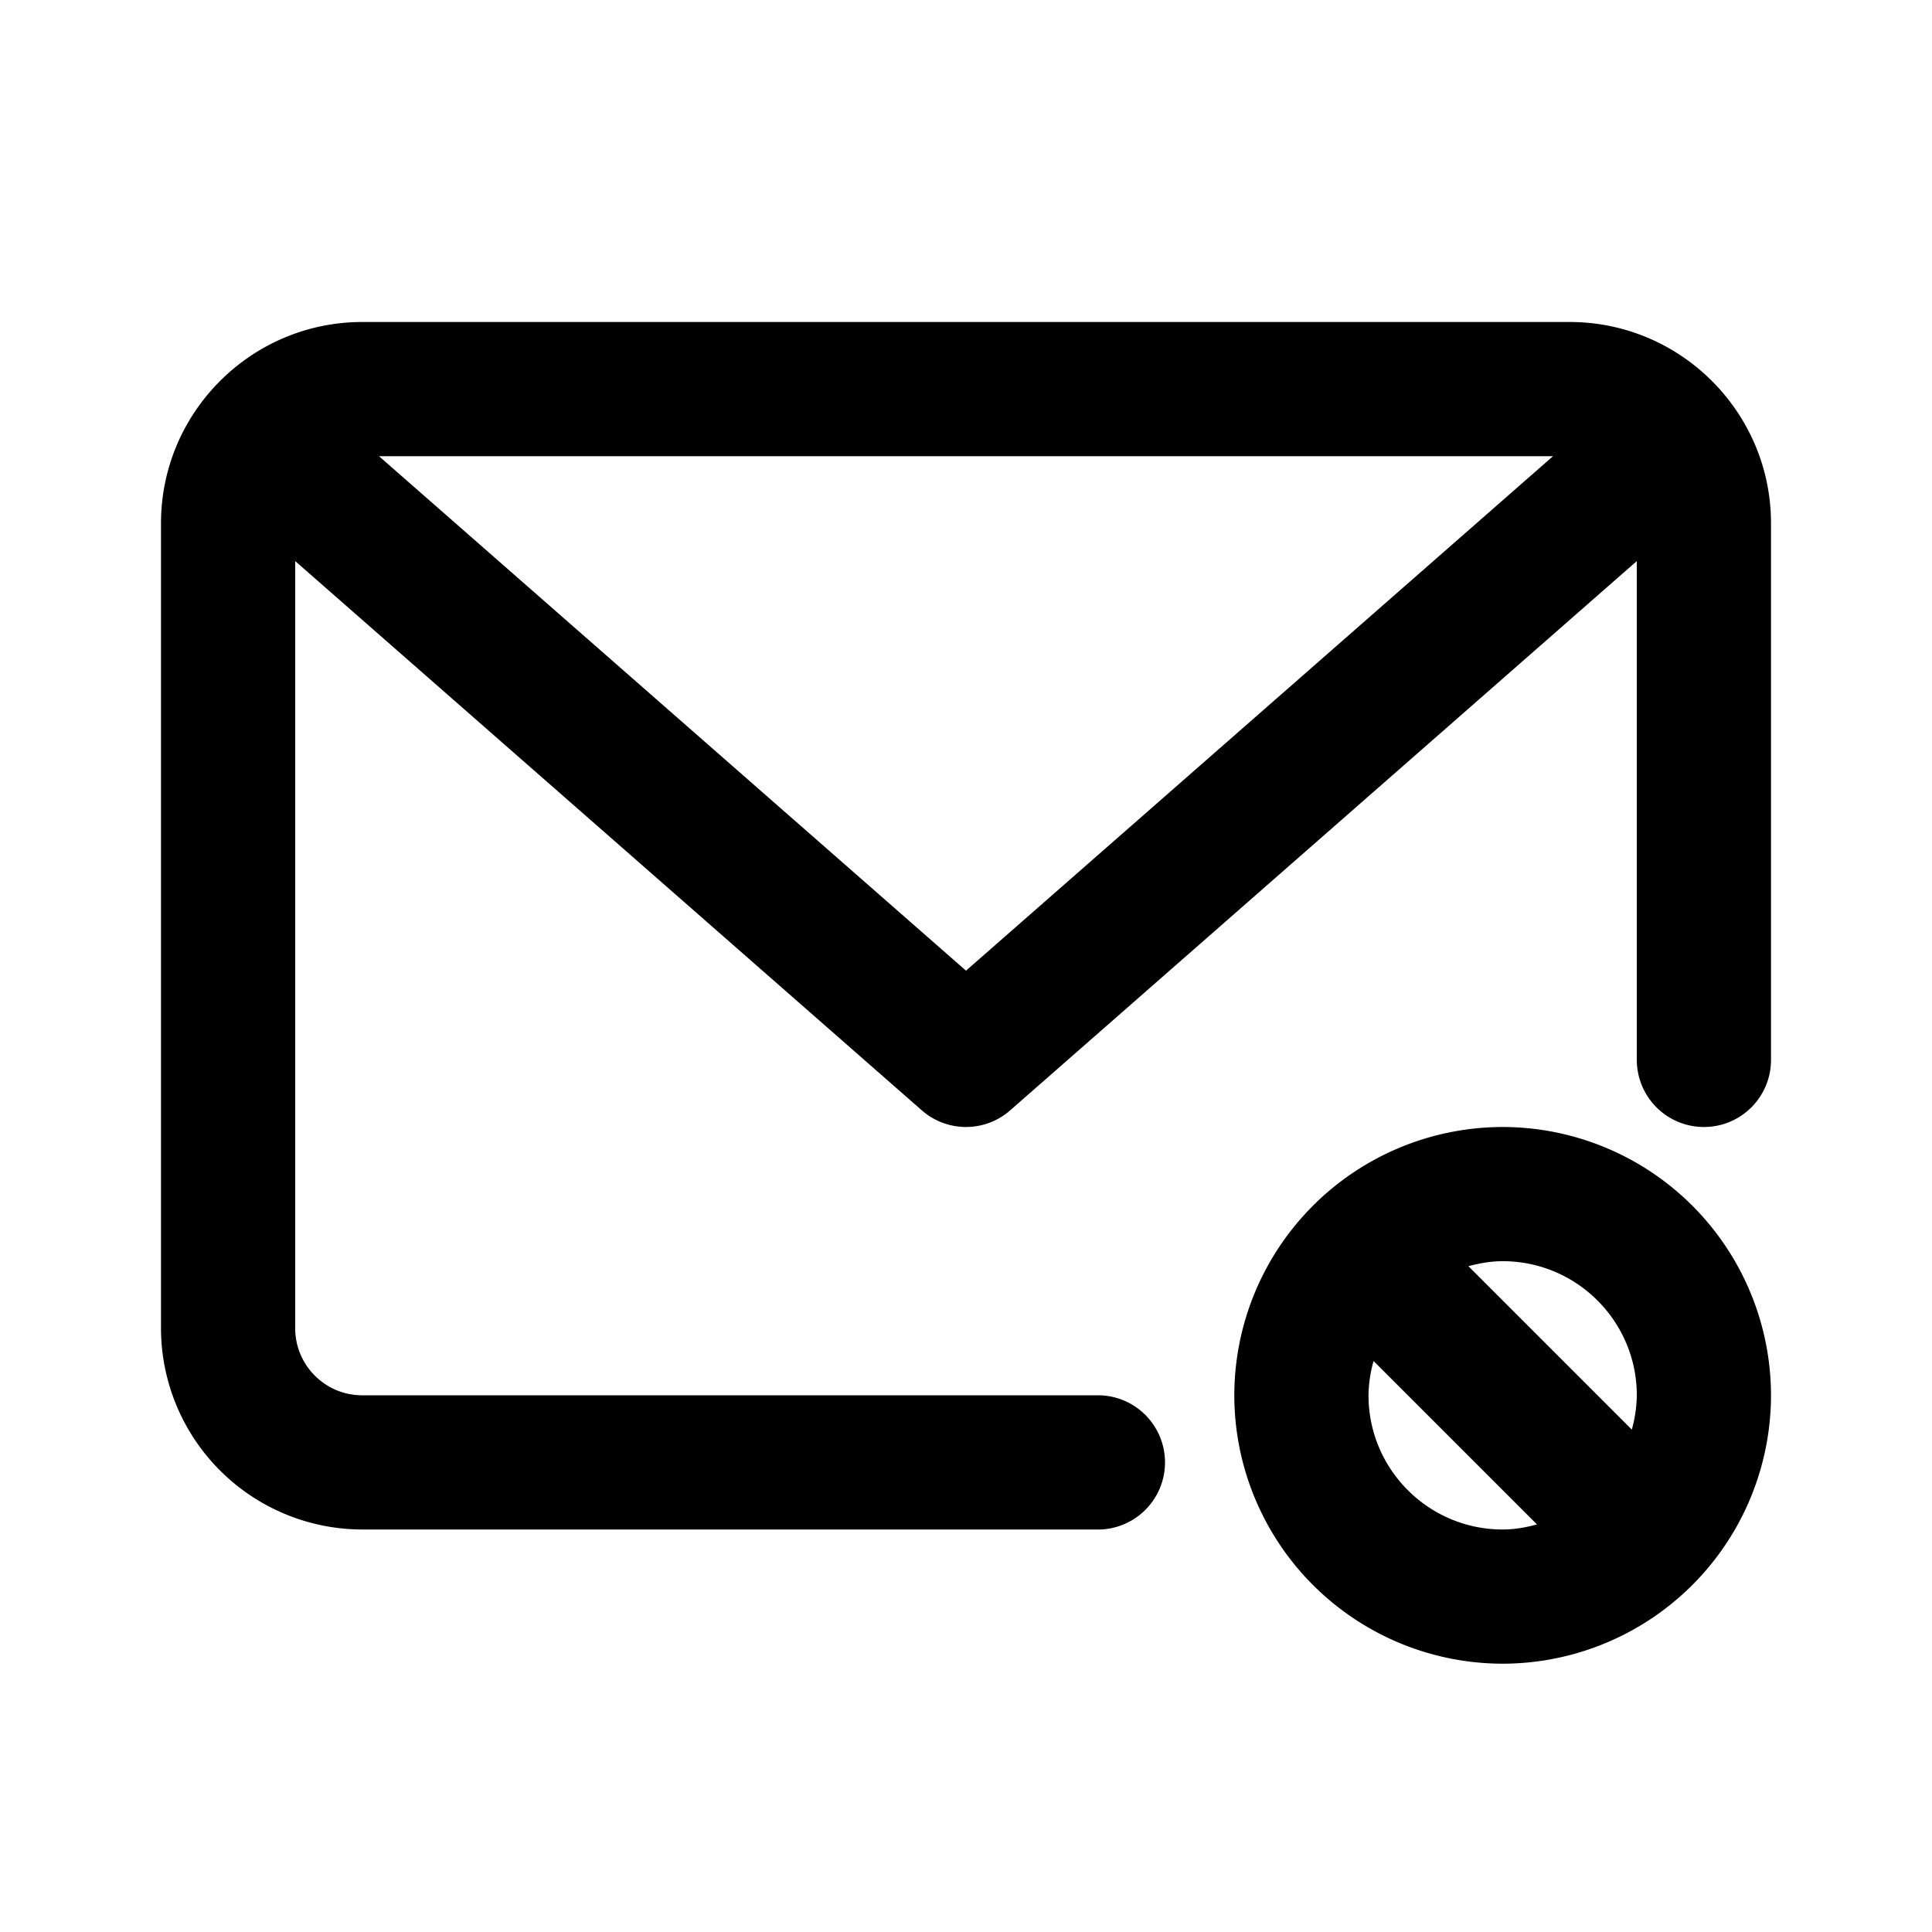<svg xmlns="http://www.w3.org/2000/svg" fill="none" viewBox="0 0 24 24"><path fill="currentColor" fill-rule="evenodd" d="M21.167 14a.834.834 0 0 1-.834-.833V6.97l-7.784 6.823a.832.832 0 0 1-1.098 0L3.667 6.97v9.53c0 .46.374.833.833.833h9.167a.834.834 0 0 1 0 1.667H4.5A2.503 2.503 0 0 1 2 16.5v-10C2 5.122 3.122 4 4.5 4h15C20.878 4 22 5.122 22 6.5v6.667c0 .46-.373.833-.833.833ZM4.708 5.667 12 12.058l7.292-6.391H4.708ZM18.667 14A3.337 3.337 0 0 1 22 17.333a3.337 3.337 0 0 1-3.333 3.334 3.337 3.337 0 0 1-3.334-3.334A3.337 3.337 0 0 1 18.667 14Zm0 1.667c-.149 0-.29.026-.426.062l2.03 2.03a1.67 1.67 0 0 0 .062-.426c0-.919-.747-1.666-1.666-1.666Zm0 3.333c.148 0 .29-.026.426-.063l-2.03-2.03a1.643 1.643 0 0 0-.063.426c0 .92.747 1.667 1.667 1.667Z" clip-rule="evenodd"/></svg>